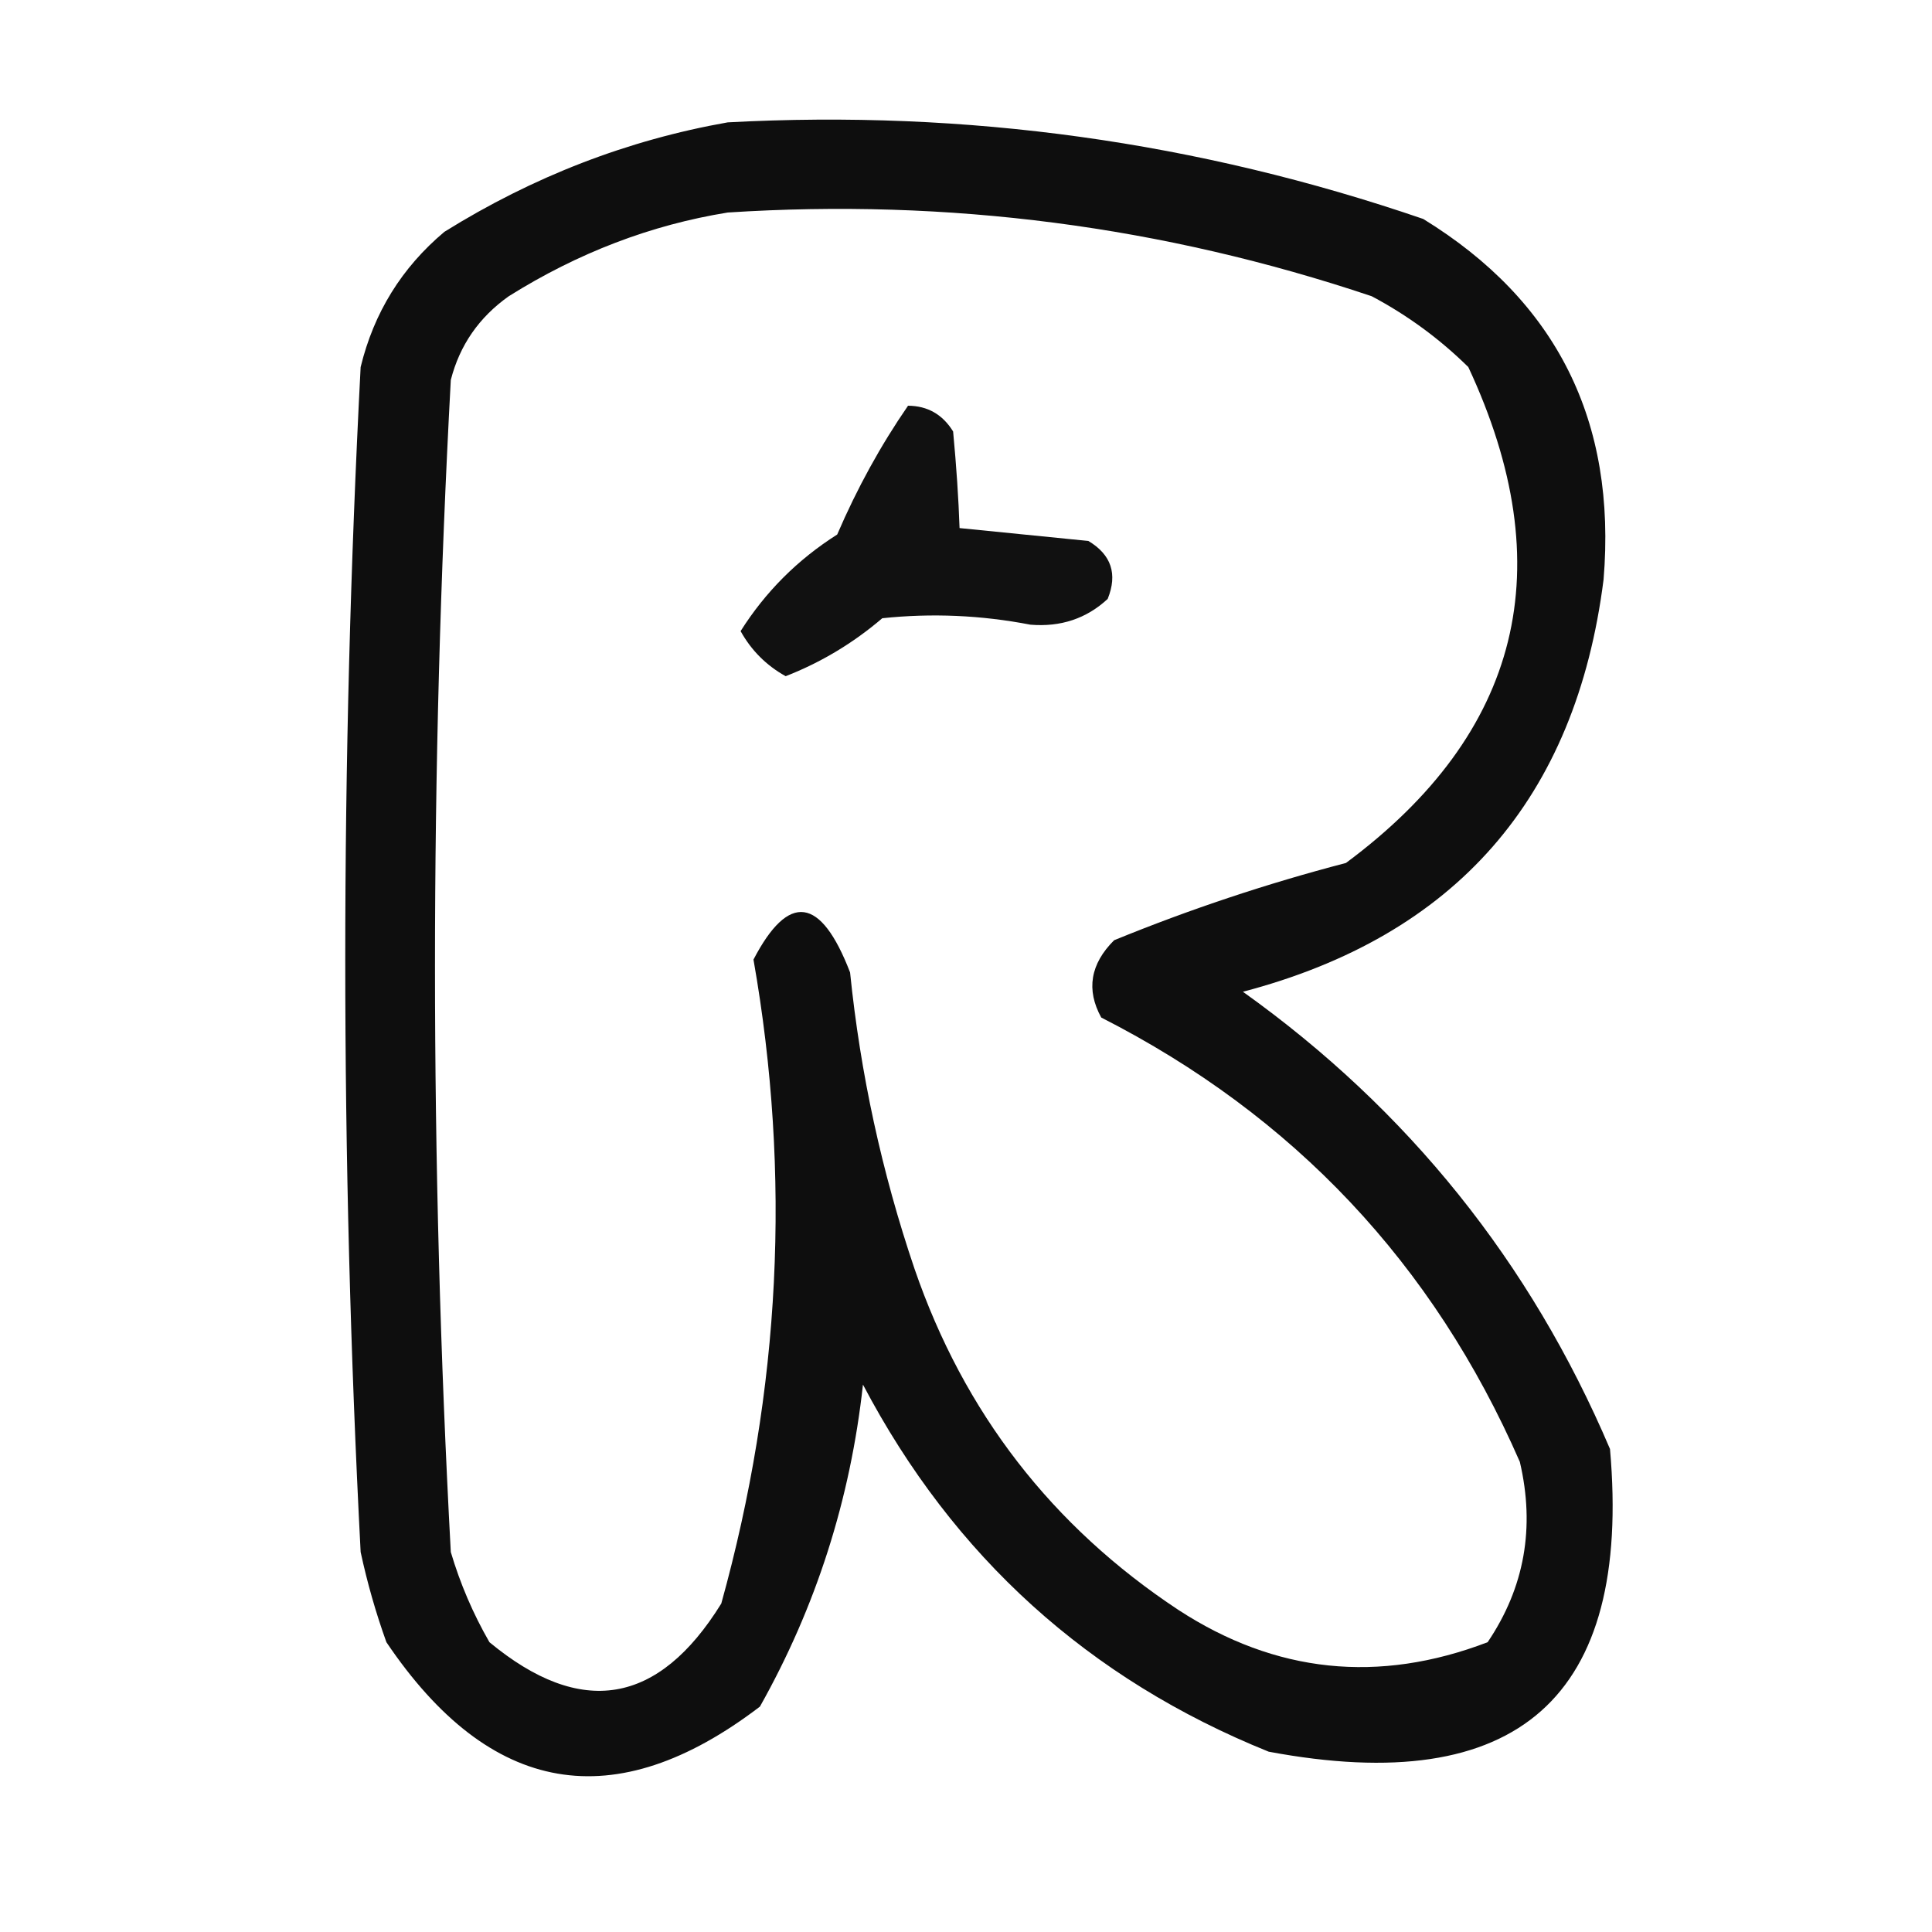 <?xml version="1.0" encoding="UTF-8"?>
<!DOCTYPE svg PUBLIC "-//W3C//DTD SVG 1.1//EN" "http://www.w3.org/Graphics/SVG/1.1/DTD/svg11.dtd">
<svg xmlns="http://www.w3.org/2000/svg" version="1.1" width="150px" height="150px" style="shape-rendering:geometricPrecision; text-rendering:geometricPrecision; image-rendering:optimizeQuality; fill-rule:evenodd; clip-rule:evenodd" xmlns:xlink="http://www.w3.org/1999/xlink">
<g><path style="opacity:0.943" fill="#000000" d="M 56.5,9.5 C 75.018,8.503 93.018,11.003 110.5,17C 120.858,23.364 125.524,32.698 124.5,45C 122.345,61.993 113.011,72.66 96.5,77C 109.323,86.157 118.823,97.991 125,112.5C 126.697,131.791 117.864,139.625 98.5,136C 84.531,130.365 74.031,120.865 67,107.5C 66.022,116.424 63.355,124.757 59,132.5C 47.721,141.105 38.054,139.438 30,127.5C 29.178,125.212 28.511,122.878 28,120.5C 26.408,89.84 26.408,59.174 28,28.5C 29.026,24.278 31.193,20.778 34.5,18C 41.396,13.706 48.729,10.873 56.5,9.5 Z M 56.5,16.5 C 73.627,15.391 90.294,17.557 106.5,23C 109.266,24.467 111.766,26.3 114,28.5C 121.269,44.071 118.103,56.904 104.5,67C 98.363,68.601 92.363,70.601 86.5,73C 84.65,74.845 84.317,76.845 85.5,79C 100.447,86.614 111.28,98.114 118,113.5C 119.195,118.6 118.362,123.267 115.5,127.5C 107.035,130.74 99.035,129.906 91.5,125C 81.674,118.505 74.841,109.671 71,98.5C 68.465,91.023 66.799,83.356 66,75.5C 63.729,69.597 61.229,69.264 58.5,74.5C 61.443,91.23 60.61,107.896 56,124.5C 51.115,132.39 45.115,133.39 38,127.5C 36.725,125.283 35.725,122.949 35,120.5C 33.363,90.173 33.363,59.84 35,29.5C 35.69,26.804 37.19,24.637 39.5,23C 44.873,19.63 50.539,17.463 56.5,16.5 Z"/></g>
<g><path style="opacity:0.93" fill="#000000" d="M 70.5,31.5 C 72.017,31.511 73.184,32.177 74,33.5C 74.254,36.195 74.421,38.695 74.5,41C 77.833,41.333 81.167,41.667 84.5,42C 86.283,43.066 86.783,44.566 86,46.5C 84.352,48.028 82.352,48.695 80,48.5C 76.173,47.761 72.34,47.594 68.5,48C 66.242,49.93 63.742,51.43 61,52.5C 59.5,51.667 58.333,50.5 57.5,49C 59.43,45.947 61.93,43.447 65,41.5C 66.542,37.914 68.375,34.581 70.5,31.5 Z"/></g>
</svg>
